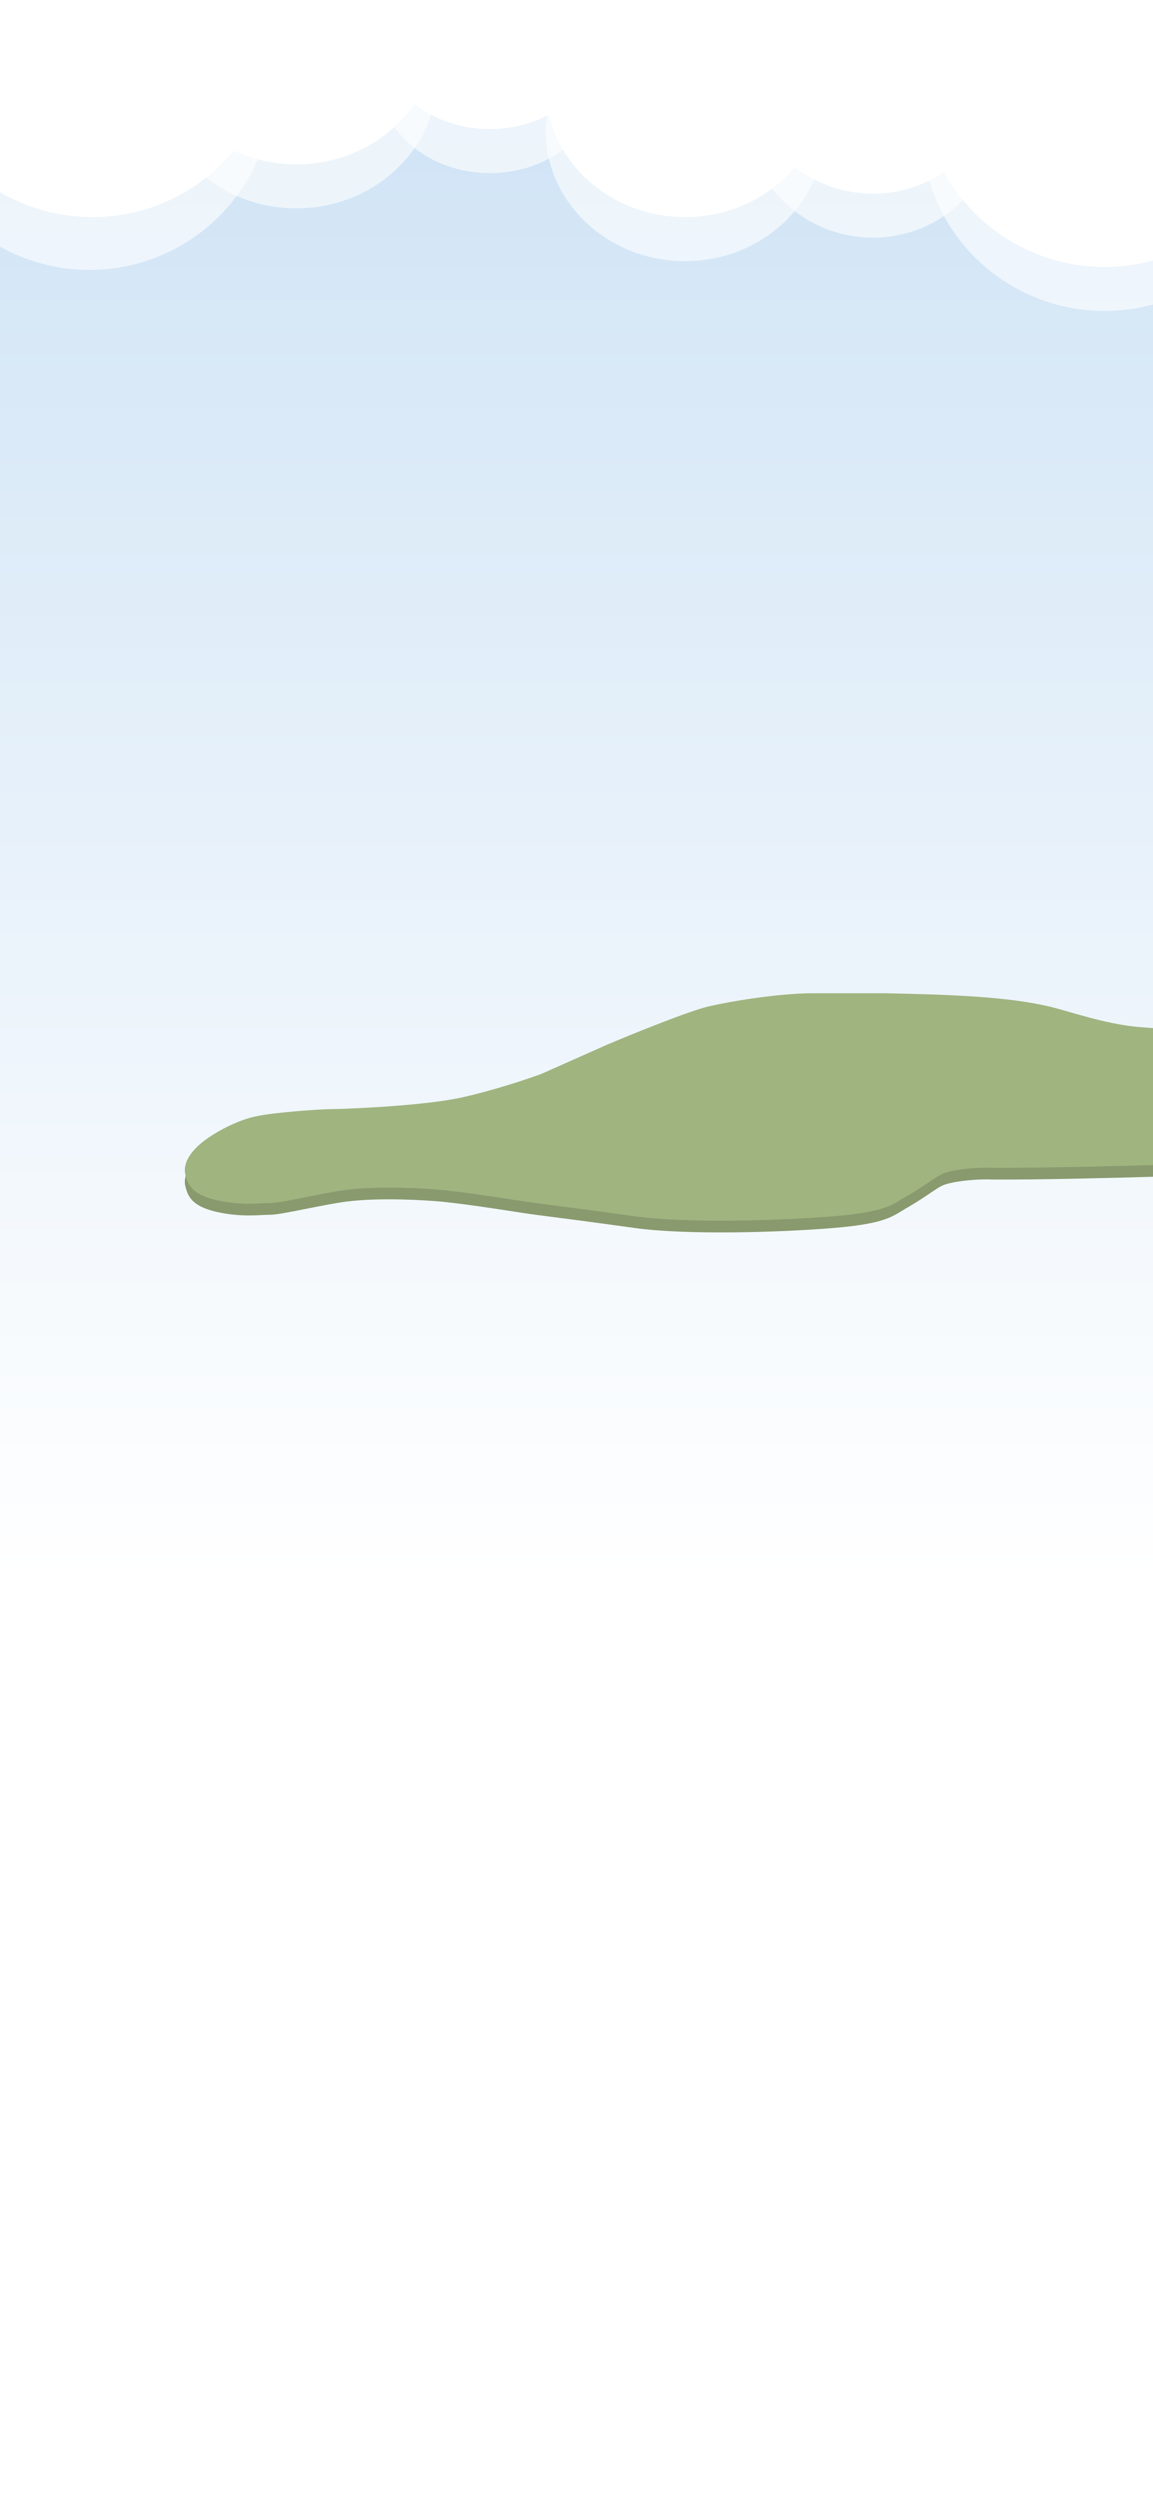 <svg width="393" height="852" viewBox="0 0 393 852" fill="none" xmlns="http://www.w3.org/2000/svg">
<rect x="0" y="0" width="393" height="852" fill="#333333" stroke="none"/>
<g clip-path="url(#clip0_225_494)">
<rect width="393" height="852" fill="url(#paint0_linear_225_494)"/>
<path d="M67.015 395C63.815 398.2 62.41 401.5 63.229 404.5C64.047 407.5 65.179 411.027 73.729 413C82.278 414.973 88.515 414 92.229 414C95.942 414 110.229 410.5 118.229 409.5C129.729 408.062 145.037 409.035 150.015 409.5C160.729 410.5 176.244 413.176 182.515 414C197.729 416 198.229 416 216.229 418.5C234.229 421 266.229 420 284.229 418.5C302.229 417 304.401 414.361 308.515 412C317.229 407 319.493 404.383 322.729 403.5C328.229 402 335.895 401.833 338.229 402C371.562 402.167 430.915 399.6 438.515 400C446.115 400.4 461.682 398.167 468.515 397C472.515 396 482.015 393 488.015 389C495.515 384 494.015 382 493.515 378.5C493.115 375.7 486.682 372 483.515 370.5C475.682 367.167 458.015 360 450.015 358C442.015 356 428.348 355.833 422.515 356C414.848 355.667 397.215 354.8 388.015 354C376.515 353 364.015 348.5 357.515 347C352.315 345.8 330.348 345.167 320.015 345H261.015C257.348 345 248.315 345.4 241.515 347C234.715 348.6 215.682 356.333 207.015 360L184.515 370C180.015 371.667 168.315 375.6 157.515 378C144.015 381 116.515 382 113.015 382C109.515 382 94.015 383 87.015 384.5C80.015 386 71.015 391 67.015 395Z" fill="#899A6E"/>
<path d="M67.015 391C63.815 394.2 62.41 397.5 63.229 400.5C64.047 403.5 65.179 407.027 73.729 409C82.278 410.973 88.515 410 92.229 410C95.942 410 110.229 406.5 118.229 405.5C129.729 404.062 145.037 405.035 150.015 405.5C160.729 406.5 176.244 409.176 182.515 410C197.729 412 198.229 412 216.229 414.5C234.229 417 266.229 416 284.229 414.5C302.229 413 304.401 410.361 308.515 408C317.229 403 319.493 400.383 322.729 399.5C328.229 398 335.895 397.833 338.229 398C371.562 398.167 430.915 395.6 438.515 396C446.115 396.4 461.682 394.167 468.515 393C472.515 392 482.015 389 488.015 385C495.515 380 494.015 378 493.515 374.5C493.115 371.7 486.682 368 483.515 366.5C475.682 363.167 458.015 356 450.015 354C442.015 352 428.348 351.833 422.515 352C414.848 351.667 397.215 350.8 388.015 350C376.515 349 364.015 344.5 357.515 343C343.5 339.766 326 339 301.5 338.5H277.5C265 338.5 248.315 341.4 241.515 343C234.715 344.6 215.682 352.333 207.015 356L184.515 366C180.015 367.667 168.315 371.6 157.515 374C144.015 377 116.515 378 113.015 378C109.515 378 94.015 379 87.015 380.5C80.015 382 71.015 387 67.015 391Z" fill="#A0B480"/>
<g clip-path="url(#clip1_225_494)">
<circle cx="30.5" cy="29.5" r="62.5" fill="white" fill-opacity="0.6"/>
<ellipse cx="101" cy="26" rx="48" ry="45" fill="white" fill-opacity="0.6"/>
<ellipse cx="167" cy="26.5" rx="38" ry="32.5" fill="white" fill-opacity="0.6"/>
<circle cx="376.5" cy="43.5" r="62.5" fill="white" fill-opacity="0.6"/>
<circle cx="297.5" cy="37.5" r="43.5" fill="white" fill-opacity="0.6"/>
<ellipse cx="233.5" cy="44.5" rx="47.5" ry="44.5" fill="white" fill-opacity="0.6"/>
<circle cx="31.5" cy="11.5" r="62.5" fill="white"/>
<ellipse cx="101" cy="11" rx="48" ry="45" fill="white"/>
<ellipse cx="167" cy="11.5" rx="38" ry="32.5" fill="white"/>
<circle cx="376.5" cy="28.5" r="62.5" fill="white"/>
<circle cx="297.5" cy="22.5" r="43.5" fill="white"/>
<ellipse cx="233.5" cy="29.5" rx="47.5" ry="44.5" fill="white"/>
</g>
<rect y="734" width="393" height="118" fill="url(#paint1_linear_225_494)"/>
</g>
<defs>
<linearGradient id="paint0_linear_225_494" x1="196.5" y1="0" x2="196.5" y2="852" gradientUnits="userSpaceOnUse">
<stop stop-color="#CDE2F5"/>
<stop offset="0.633" stop-color="white"/>
</linearGradient>
<linearGradient id="paint1_linear_225_494" x1="196.5" y1="734" x2="196.5" y2="852" gradientUnits="userSpaceOnUse">
<stop stop-color="white" stop-opacity="0"/>
<stop offset="1" stop-color="white"/>
</linearGradient>
<clipPath id="clip0_225_494">
<rect width="393" height="852" fill="white"/>
</clipPath>
<clipPath id="clip1_225_494">
<rect width="393" height="114" fill="white"/>
</clipPath>
</defs>
</svg>

